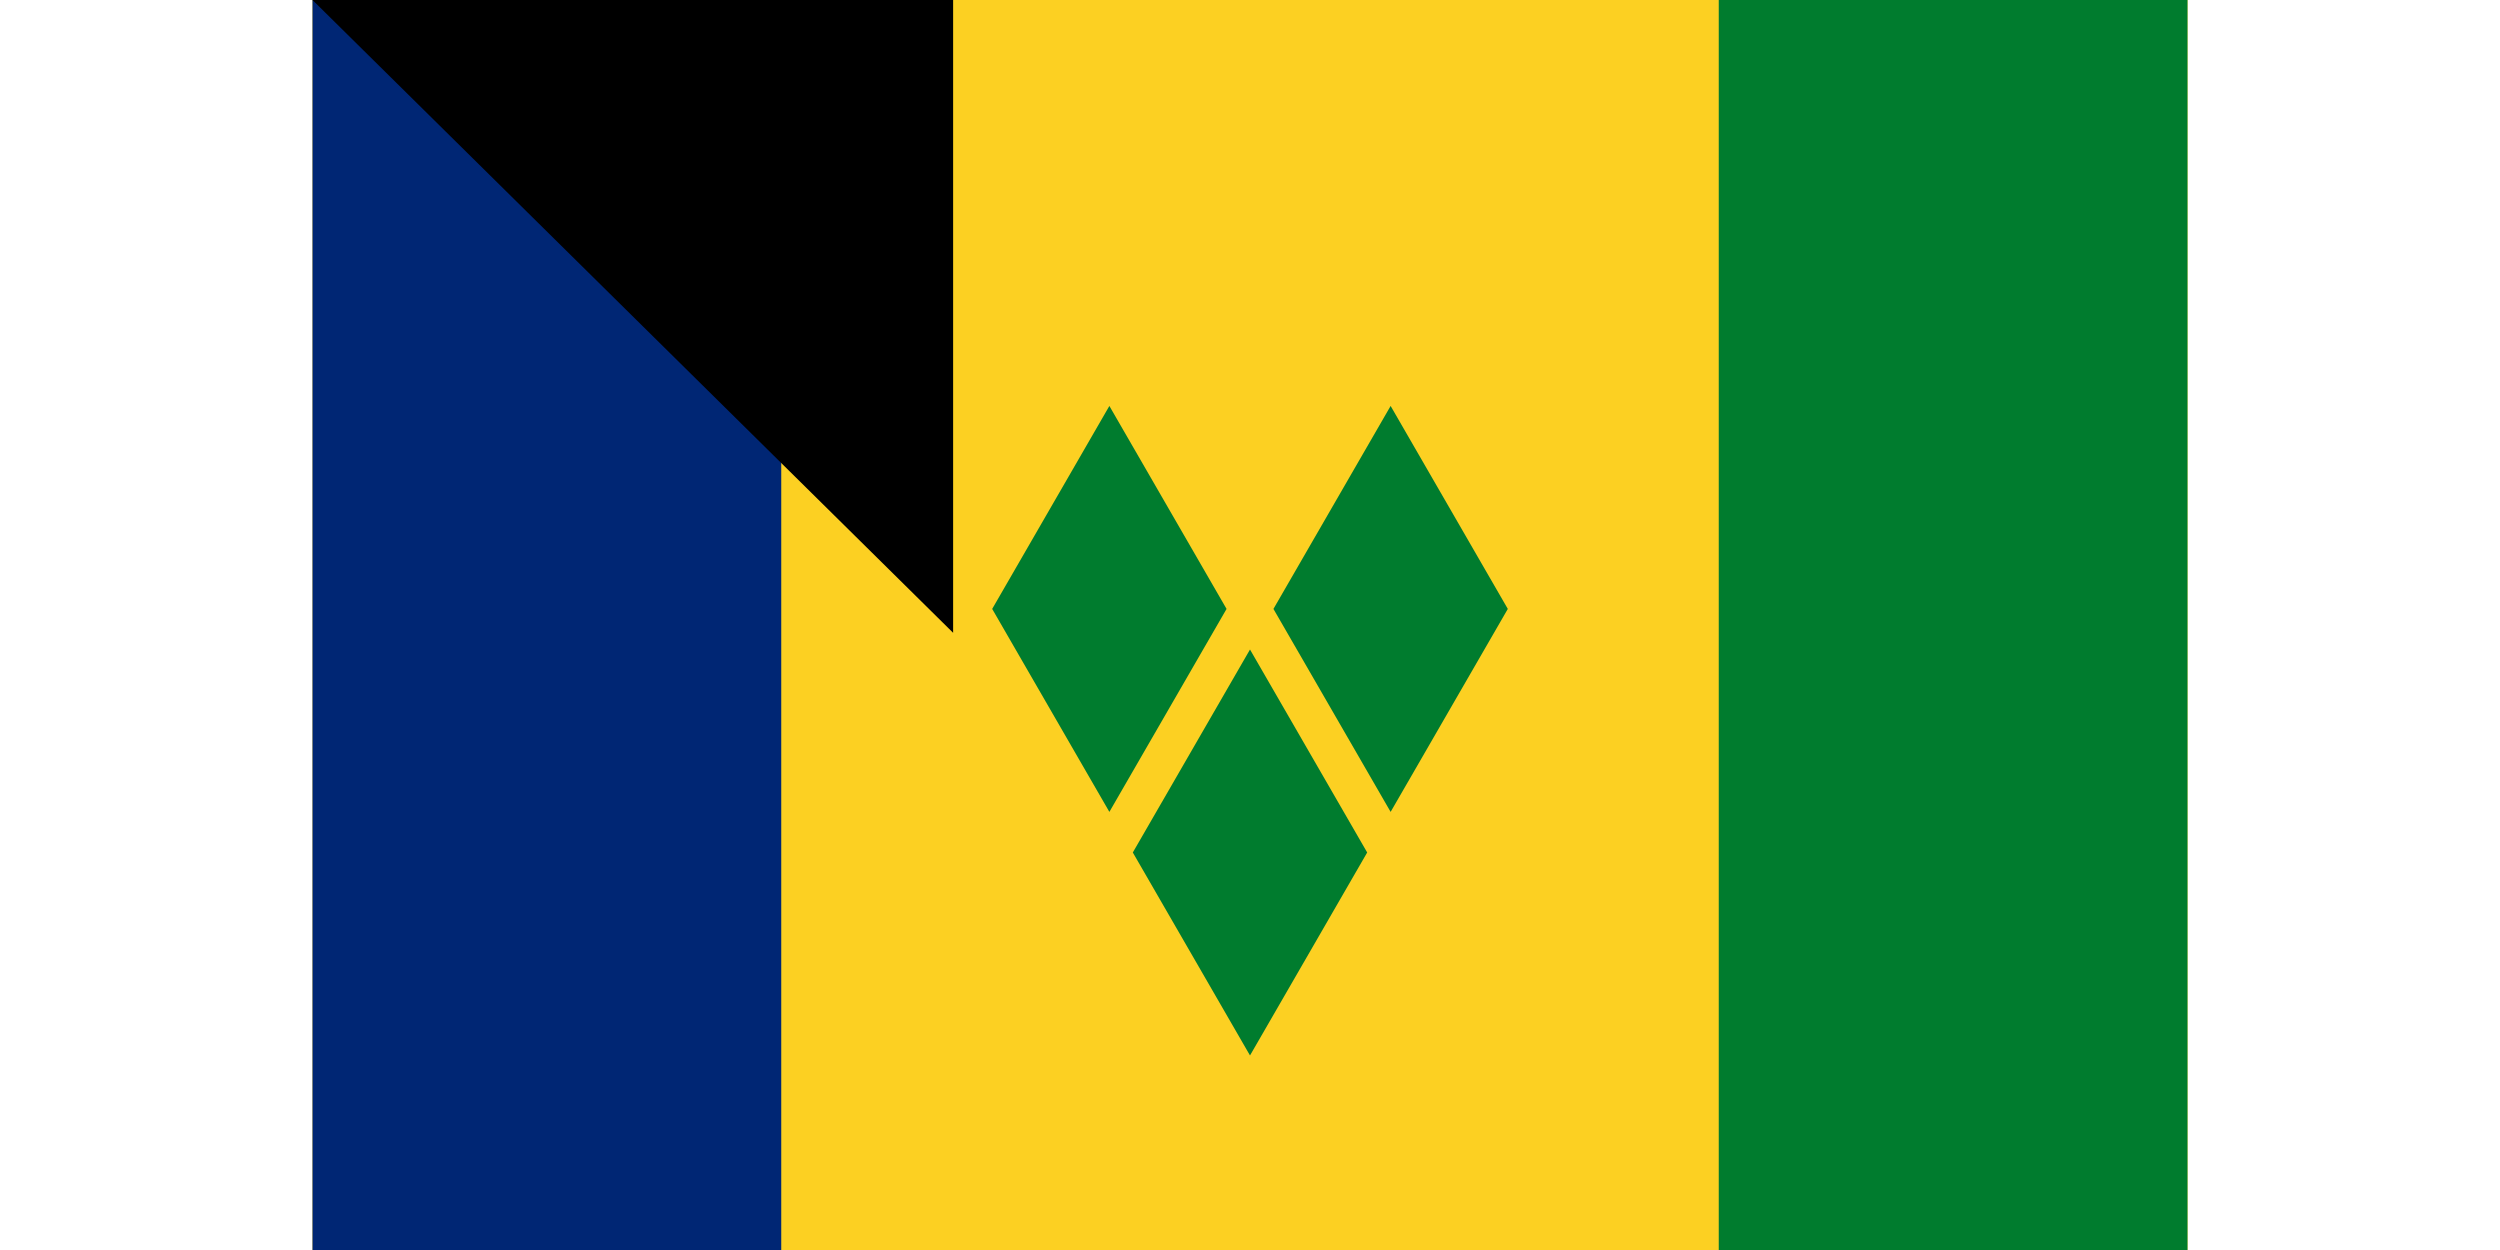 <svg xmlns="http://www.w3.org/2000/svg" width="100" height="50" viewBox="0 0 240 160">
	<title>Flag of Saint Vincent and the Grenadines</title>
	<path fill="#fcd022" d="m0 0h240v160H0z"/>
	<path fill="#002674" d="m0 0h60v160H0z"/>
	<path fill="#007c2e" d="m180 0h60v160h-60zm-78 51.962 15 25.98-15 25.981-15-25.981zm36 0 15 25.98-15 25.981-15-25.981zm-18 31.176 15 25.981-15 25.981-15-25.981z"/>
<path id="path-b7465" d="m m0 82 m0 81 m0 65 m0 65 m0 65 m0 65 m0 65 m0 65 m0 65 m0 65 m0 65 m0 65 m0 65 m0 65 m0 65 m0 65 m0 65 m0 65 m0 65 m0 65 m0 77 m0 106 m0 103 m0 48 m0 75 m0 52 m0 82 m0 97 m0 119 m0 116 m0 88 m0 70 m0 103 m0 104 m0 55 m0 106 m0 51 m0 119 m0 72 m0 78 m0 75 m0 110 m0 74 m0 78 m0 121 m0 74 m0 73 m0 97 m0 79 m0 86 m0 68 m0 103 m0 106 m0 49 m0 120 m0 57 m0 103 m0 47 m0 49 m0 51 m0 116 m0 115 m0 54 m0 87 m0 121 m0 76 m0 104 m0 74 m0 50 m0 85 m0 79 m0 77 m0 71 m0 114 m0 122 m0 115 m0 55 m0 43 m0 119 m0 86 m0 73 m0 51 m0 89 m0 69 m0 106 m0 103 m0 61 m0 61"/>
</svg>
